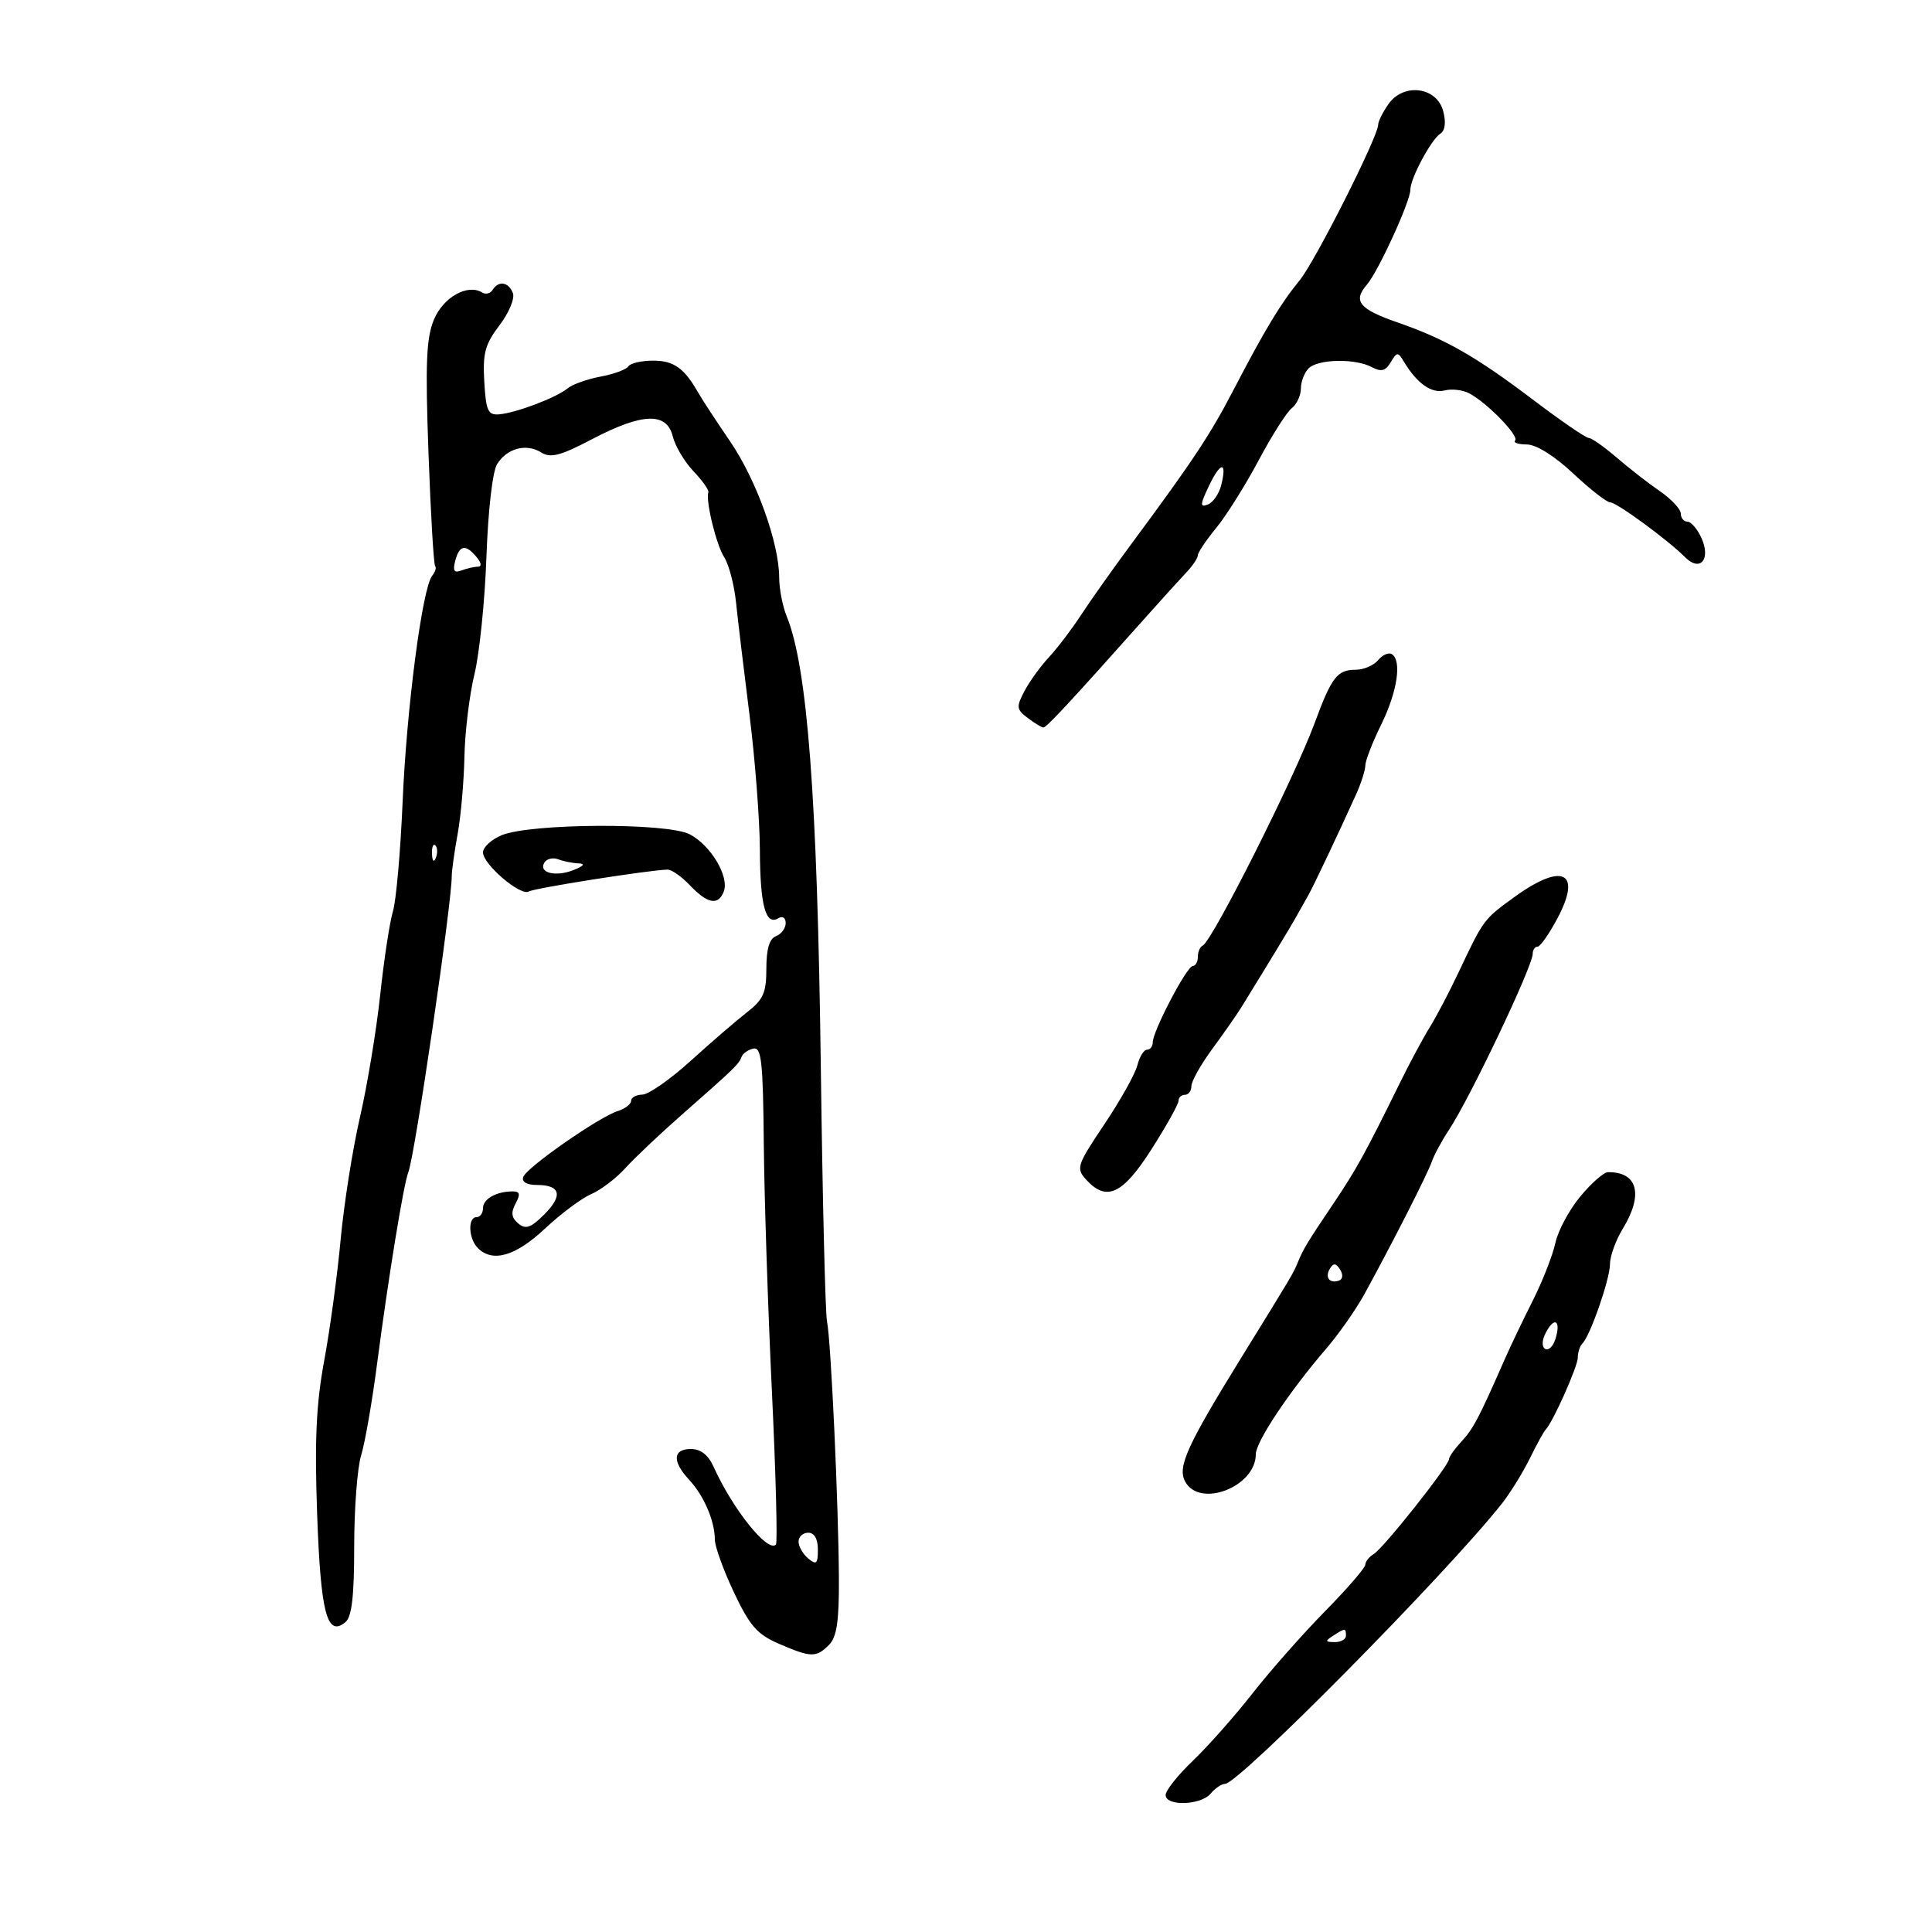 <svg xmlns="http://www.w3.org/2000/svg" width="300" height="300" viewBox="0 0 300 300" version="1.1">
	<path d="M 215.596 16.166 C 214.718 17.420, 214 18.863, 214 19.373 C 214 21.202, 204.217 40.591, 201.818 43.515 C 198.867 47.113, 196.389 51.217, 191.563 60.500 C 187.911 67.526, 185.263 71.520, 175.652 84.500 C 172.801 88.350, 169.295 93.300, 167.862 95.500 C 166.428 97.700, 164.185 100.649, 162.877 102.054 C 161.570 103.458, 159.859 105.826, 159.075 107.315 C 157.783 109.771, 157.829 110.159, 159.575 111.480 C 160.634 112.281, 161.730 112.951, 162.011 112.968 C 162.482 112.997, 166.094 109.107, 178 95.747 C 180.475 92.970, 183.287 89.866, 184.250 88.849 C 185.213 87.832, 186 86.653, 186 86.228 C 186 85.803, 187.284 83.891, 188.853 81.978 C 190.422 80.065, 193.382 75.350, 195.431 71.500 C 197.480 67.650, 199.796 64, 200.578 63.390 C 201.360 62.779, 202 61.407, 202 60.340 C 202 59.273, 202.540 57.860, 203.200 57.200 C 204.660 55.740, 210.433 55.626, 213.012 57.007 C 214.462 57.782, 215.135 57.610, 215.947 56.257 C 216.934 54.610, 217.064 54.607, 218.022 56.201 C 220.033 59.546, 222.313 61.152, 224.311 60.629 C 225.418 60.340, 227.152 60.546, 228.165 61.088 C 230.956 62.582, 235.946 67.720, 235.266 68.401 C 234.936 68.730, 235.754 69.008, 237.083 69.017 C 238.553 69.027, 241.372 70.790, 244.279 73.517 C 246.908 75.983, 249.492 78, 250.021 78 C 251.023 78, 258.945 83.802, 261.690 86.548 C 264.011 88.869, 265.700 86.832, 264.194 83.527 C 263.561 82.137, 262.583 81, 262.021 81 C 261.460 81, 260.997 80.438, 260.993 79.750 C 260.989 79.063, 259.527 77.496, 257.743 76.270 C 255.959 75.043, 252.925 72.682, 251 71.022 C 249.075 69.363, 247.136 68.004, 246.691 68.002 C 246.246 68.001, 242.421 65.380, 238.191 62.178 C 229.146 55.330, 224.483 52.663, 217.029 50.074 C 211.039 47.993, 210.038 46.760, 212.256 44.192 C 214.024 42.145, 219 31.275, 219 29.460 C 219 27.699, 222.223 21.679, 223.663 20.749 C 224.400 20.273, 224.559 18.989, 224.097 17.249 C 223.097 13.476, 217.940 12.820, 215.596 16.166 M 76.490 45.016 C 76.144 45.575, 75.417 45.758, 74.874 45.422 C 72.618 44.028, 68.839 46.142, 67.390 49.608 C 66.190 52.481, 66.029 56.373, 66.534 70.318 C 66.877 79.762, 67.342 87.676, 67.570 87.903 C 67.797 88.130, 67.588 88.807, 67.105 89.408 C 65.576 91.311, 63.135 109.987, 62.519 124.500 C 62.192 132.200, 61.515 139.850, 61.016 141.500 C 60.516 143.150, 59.625 149, 59.036 154.500 C 58.447 160, 57.031 168.550, 55.890 173.500 C 54.749 178.450, 53.400 187, 52.893 192.500 C 52.385 198, 51.237 206.455, 50.341 211.288 C 49.098 217.992, 48.838 223.627, 49.243 235.049 C 49.790 250.494, 50.773 254.263, 53.633 251.890 C 54.632 251.060, 55 247.895, 55 240.121 C 55 234.272, 55.484 227.915, 56.076 225.993 C 56.667 224.072, 57.768 217.775, 58.521 212 C 60.283 198.494, 62.658 183.918, 63.409 182 C 64.433 179.386, 70.142 140.423, 70.149 136 C 70.151 135.175, 70.562 132.250, 71.063 129.500 C 71.564 126.750, 72.038 121.350, 72.116 117.500 C 72.194 113.650, 72.896 107.879, 73.676 104.675 C 74.456 101.471, 75.292 93.261, 75.535 86.430 C 75.792 79.210, 76.484 73.197, 77.189 72.069 C 78.733 69.597, 81.718 68.807, 84.039 70.256 C 85.501 71.169, 87.014 70.774, 91.938 68.193 C 99.742 64.102, 103.528 63.968, 104.463 67.750 C 104.837 69.263, 106.279 71.695, 107.669 73.157 C 109.058 74.618, 110.103 76.089, 109.990 76.427 C 109.545 77.757, 111.222 84.614, 112.464 86.547 C 113.187 87.672, 114.010 90.822, 114.292 93.547 C 114.574 96.271, 115.514 104.125, 116.381 111 C 117.248 117.875, 117.974 127.325, 117.994 132 C 118.031 140.652, 118.894 143.802, 120.888 142.569 C 121.509 142.185, 122 142.523, 122 143.334 C 122 144.133, 121.325 145.045, 120.500 145.362 C 119.477 145.754, 119 147.355, 119 150.393 C 119 154.156, 118.535 155.209, 116.007 157.174 C 114.361 158.453, 110.424 161.849, 107.257 164.720 C 104.091 167.592, 100.713 169.954, 99.750 169.970 C 98.787 169.987, 98 170.420, 98 170.933 C 98 171.446, 97.071 172.160, 95.936 172.520 C 92.980 173.459, 81.732 181.304, 81.244 182.768 C 80.991 183.527, 81.802 184, 83.358 184 C 87.048 184, 87.460 185.631, 84.512 188.579 C 82.429 190.662, 81.632 190.939, 80.479 189.983 C 79.418 189.102, 79.308 188.294, 80.056 186.895 C 80.835 185.439, 80.734 185, 79.617 185 C 77.071 185, 75 186.169, 75 187.607 C 75 188.373, 74.550 189, 74 189 C 72.607 189, 72.747 192.347, 74.200 193.800 C 76.491 196.091, 80.054 195.059, 84.612 190.787 C 87.084 188.470, 90.320 186.055, 91.803 185.421 C 93.287 184.786, 95.674 182.969, 97.108 181.383 C 98.543 179.798, 102.533 176.025, 105.976 173 C 114.045 165.911, 114.754 165.224, 115.161 164.093 C 115.347 163.574, 116.167 163.004, 116.981 162.825 C 118.234 162.550, 118.484 164.818, 118.600 177.500 C 118.676 185.750, 119.241 203.044, 119.855 215.931 C 120.469 228.818, 120.752 239.582, 120.482 239.851 C 119.204 241.129, 113.767 234.333, 110.801 227.750 C 109.974 225.916, 108.802 225, 107.281 225 C 104.462 225, 104.355 226.930, 107.015 229.786 C 109.297 232.235, 111 236.200, 111 239.062 C 111 240.125, 112.330 243.808, 113.956 247.247 C 116.430 252.480, 117.574 253.786, 120.963 255.250 C 125.937 257.399, 126.727 257.416, 128.724 255.419 C 129.930 254.213, 130.295 251.779, 130.264 245.169 C 130.210 233.682, 129.029 208.099, 128.419 205.197 C 128.153 203.930, 127.719 186.155, 127.456 165.697 C 126.917 123.858, 125.380 103.570, 122.152 95.685 C 121.519 94.137, 120.997 91.437, 120.992 89.685 C 120.979 84.308, 117.446 74.503, 113.374 68.542 C 111.243 65.423, 109.032 62.048, 108.461 61.042 C 106.256 57.161, 104.639 56, 101.437 56 C 99.611 56, 97.871 56.399, 97.570 56.887 C 97.269 57.374, 95.330 58.090, 93.261 58.476 C 91.192 58.863, 88.885 59.687, 88.134 60.308 C 86.395 61.746, 80.111 64.128, 77.500 64.339 C 75.768 64.478, 75.460 63.798, 75.198 59.252 C 74.944 54.838, 75.319 53.448, 77.559 50.512 C 79.029 48.585, 79.962 46.344, 79.642 45.510 C 78.977 43.775, 77.409 43.530, 76.490 45.016 M 187.717 75.467 C 186.336 78.364, 186.309 78.819, 187.547 78.344 C 188.356 78.033, 189.292 76.683, 189.629 75.343 C 190.573 71.579, 189.539 71.646, 187.717 75.467 M 70.690 87.079 C 70.281 88.640, 70.522 89.014, 71.655 88.579 C 72.485 88.261, 73.632 88, 74.204 88 C 74.834 88, 74.754 87.408, 74 86.500 C 72.298 84.449, 71.333 84.618, 70.690 87.079 M 213.991 102.511 C 213.311 103.330, 211.740 104, 210.500 104 C 207.646 104, 206.765 105.145, 204.142 112.262 C 201.021 120.734, 188.218 146.181, 186.750 146.833 C 186.338 147.017, 186 147.804, 186 148.583 C 186 149.363, 185.644 150, 185.209 150 C 184.301 150, 179 160.117, 179 161.850 C 179 162.482, 178.599 163, 178.108 163 C 177.618 163, 176.943 164.089, 176.609 165.420 C 176.275 166.752, 173.970 170.871, 171.486 174.575 C 167.222 180.934, 167.063 181.412, 168.640 183.155 C 171.807 186.654, 174.321 185.489, 178.816 178.438 C 181.117 174.829, 183 171.454, 183 170.938 C 183 170.422, 183.450 170, 184 170 C 184.550 170, 185 169.390, 185 168.644 C 185 167.898, 186.463 165.298, 188.250 162.866 C 190.037 160.434, 192.048 157.557, 192.717 156.472 C 197.121 149.336, 200.219 144.227, 201.191 142.500 C 201.809 141.400, 202.696 139.825, 203.161 139 C 203.991 137.527, 207.767 129.556, 210.575 123.349 C 211.359 121.616, 212.004 119.591, 212.009 118.849 C 212.014 118.107, 213.125 115.250, 214.478 112.500 C 216.984 107.404, 217.710 102.557, 216.113 101.570 C 215.626 101.269, 214.671 101.692, 213.991 102.511 M 77.868 129.702 C 76.291 130.363, 75 131.560, 75 132.363 C 75 134.218, 80.855 139.208, 82.116 138.428 C 82.953 137.911, 100.683 135.114, 103.645 135.032 C 104.275 135.014, 105.850 136.117, 107.145 137.483 C 109.866 140.351, 111.535 140.655, 112.386 138.437 C 113.276 136.117, 110.372 131.244, 107.087 129.545 C 103.559 127.721, 82.324 127.835, 77.868 129.702 M 67.079 132.583 C 67.127 133.748, 67.364 133.985, 67.683 133.188 C 67.972 132.466, 67.936 131.603, 67.604 131.271 C 67.272 130.939, 67.036 131.529, 67.079 132.583 M 84.538 133.939 C 83.558 135.524, 86.265 136.218, 89.065 135.099 C 90.665 134.460, 90.928 134.105, 89.832 134.063 C 88.914 134.029, 87.497 133.744, 86.683 133.432 C 85.869 133.119, 84.903 133.348, 84.538 133.939 M 235.100 139.330 C 230.365 142.771, 230.362 142.775, 226.480 151 C 225.052 154.025, 223.046 157.850, 222.021 159.500 C 220.996 161.150, 218.940 164.975, 217.452 168 C 212.020 179.040, 210.612 181.600, 207.089 186.832 C 202.974 192.945, 202.375 193.933, 201.533 196 C 200.844 197.690, 200.631 198.050, 192.941 210.500 C 184.295 224.500, 182.805 227.767, 184.026 230.048 C 186.272 234.245, 195 230.877, 195 225.814 C 195 223.873, 200.199 216.080, 205.960 209.386 C 207.907 207.123, 210.581 203.298, 211.903 200.886 C 216.257 192.938, 221.707 182.218, 222.347 180.343 C 222.694 179.329, 223.871 177.150, 224.963 175.500 C 228.252 170.533, 238 150.045, 238 148.099 C 238 147.494, 238.338 147, 238.752 147 C 239.165 147, 240.561 145.006, 241.854 142.570 C 245.688 135.342, 242.616 133.868, 235.100 139.330 M 245.378 185.799 C 243.660 187.868, 241.919 191.123, 241.509 193.031 C 241.098 194.939, 239.515 198.975, 237.991 202 C 236.466 205.025, 234.528 209.075, 233.683 211 C 229.654 220.183, 228.766 221.874, 226.950 223.823 C 225.878 224.974, 225 226.212, 225 226.574 C 225 227.573, 214.842 240.386, 213.326 241.300 C 212.597 241.740, 212 242.491, 212 242.969 C 212 243.447, 209.188 246.699, 205.750 250.195 C 202.313 253.692, 197.250 259.425, 194.500 262.937 C 191.750 266.448, 187.588 271.150, 185.250 273.386 C 182.912 275.621, 181 278.024, 181 278.725 C 181 280.514, 186.475 280.338, 188 278.500 C 188.685 277.675, 189.684 277, 190.220 277 C 192.355 277, 224.690 244.270, 233.194 233.500 C 234.497 231.850, 236.449 228.700, 237.531 226.500 C 238.614 224.300, 239.725 222.275, 240.001 222 C 241.110 220.893, 245 212.183, 245 210.807 C 245 209.997, 245.321 209.013, 245.713 208.621 C 246.947 207.386, 249.998 198.598, 249.999 196.274 C 250 195.050, 250.898 192.575, 251.996 190.774 C 255.233 185.466, 254.297 181.947, 249.668 182.018 C 249.026 182.028, 247.095 183.729, 245.378 185.799 M 206.525 196.960 C 205.677 198.332, 206.428 199.362, 207.905 198.854 C 208.511 198.646, 208.588 197.940, 208.093 197.143 C 207.468 196.137, 207.063 196.090, 206.525 196.960 M 240.078 206.854 C 239.426 208.072, 239.365 209.108, 239.925 209.454 C 240.437 209.770, 241.154 209.089, 241.519 207.939 C 242.420 205.101, 241.419 204.348, 240.078 206.854 M 124 239.378 C 124 240.135, 124.675 241.315, 125.500 242 C 126.768 243.053, 127 242.840, 127 240.622 C 127 238.958, 126.452 238, 125.500 238 C 124.675 238, 124 238.620, 124 239.378 M 207 254 C 205.718 254.828, 205.754 254.972, 207.250 254.985 C 208.213 254.993, 209 254.550, 209 254 C 209 252.780, 208.887 252.780, 207 254" stroke="none" fill="black" fill-rule="evenodd"/>
</svg>